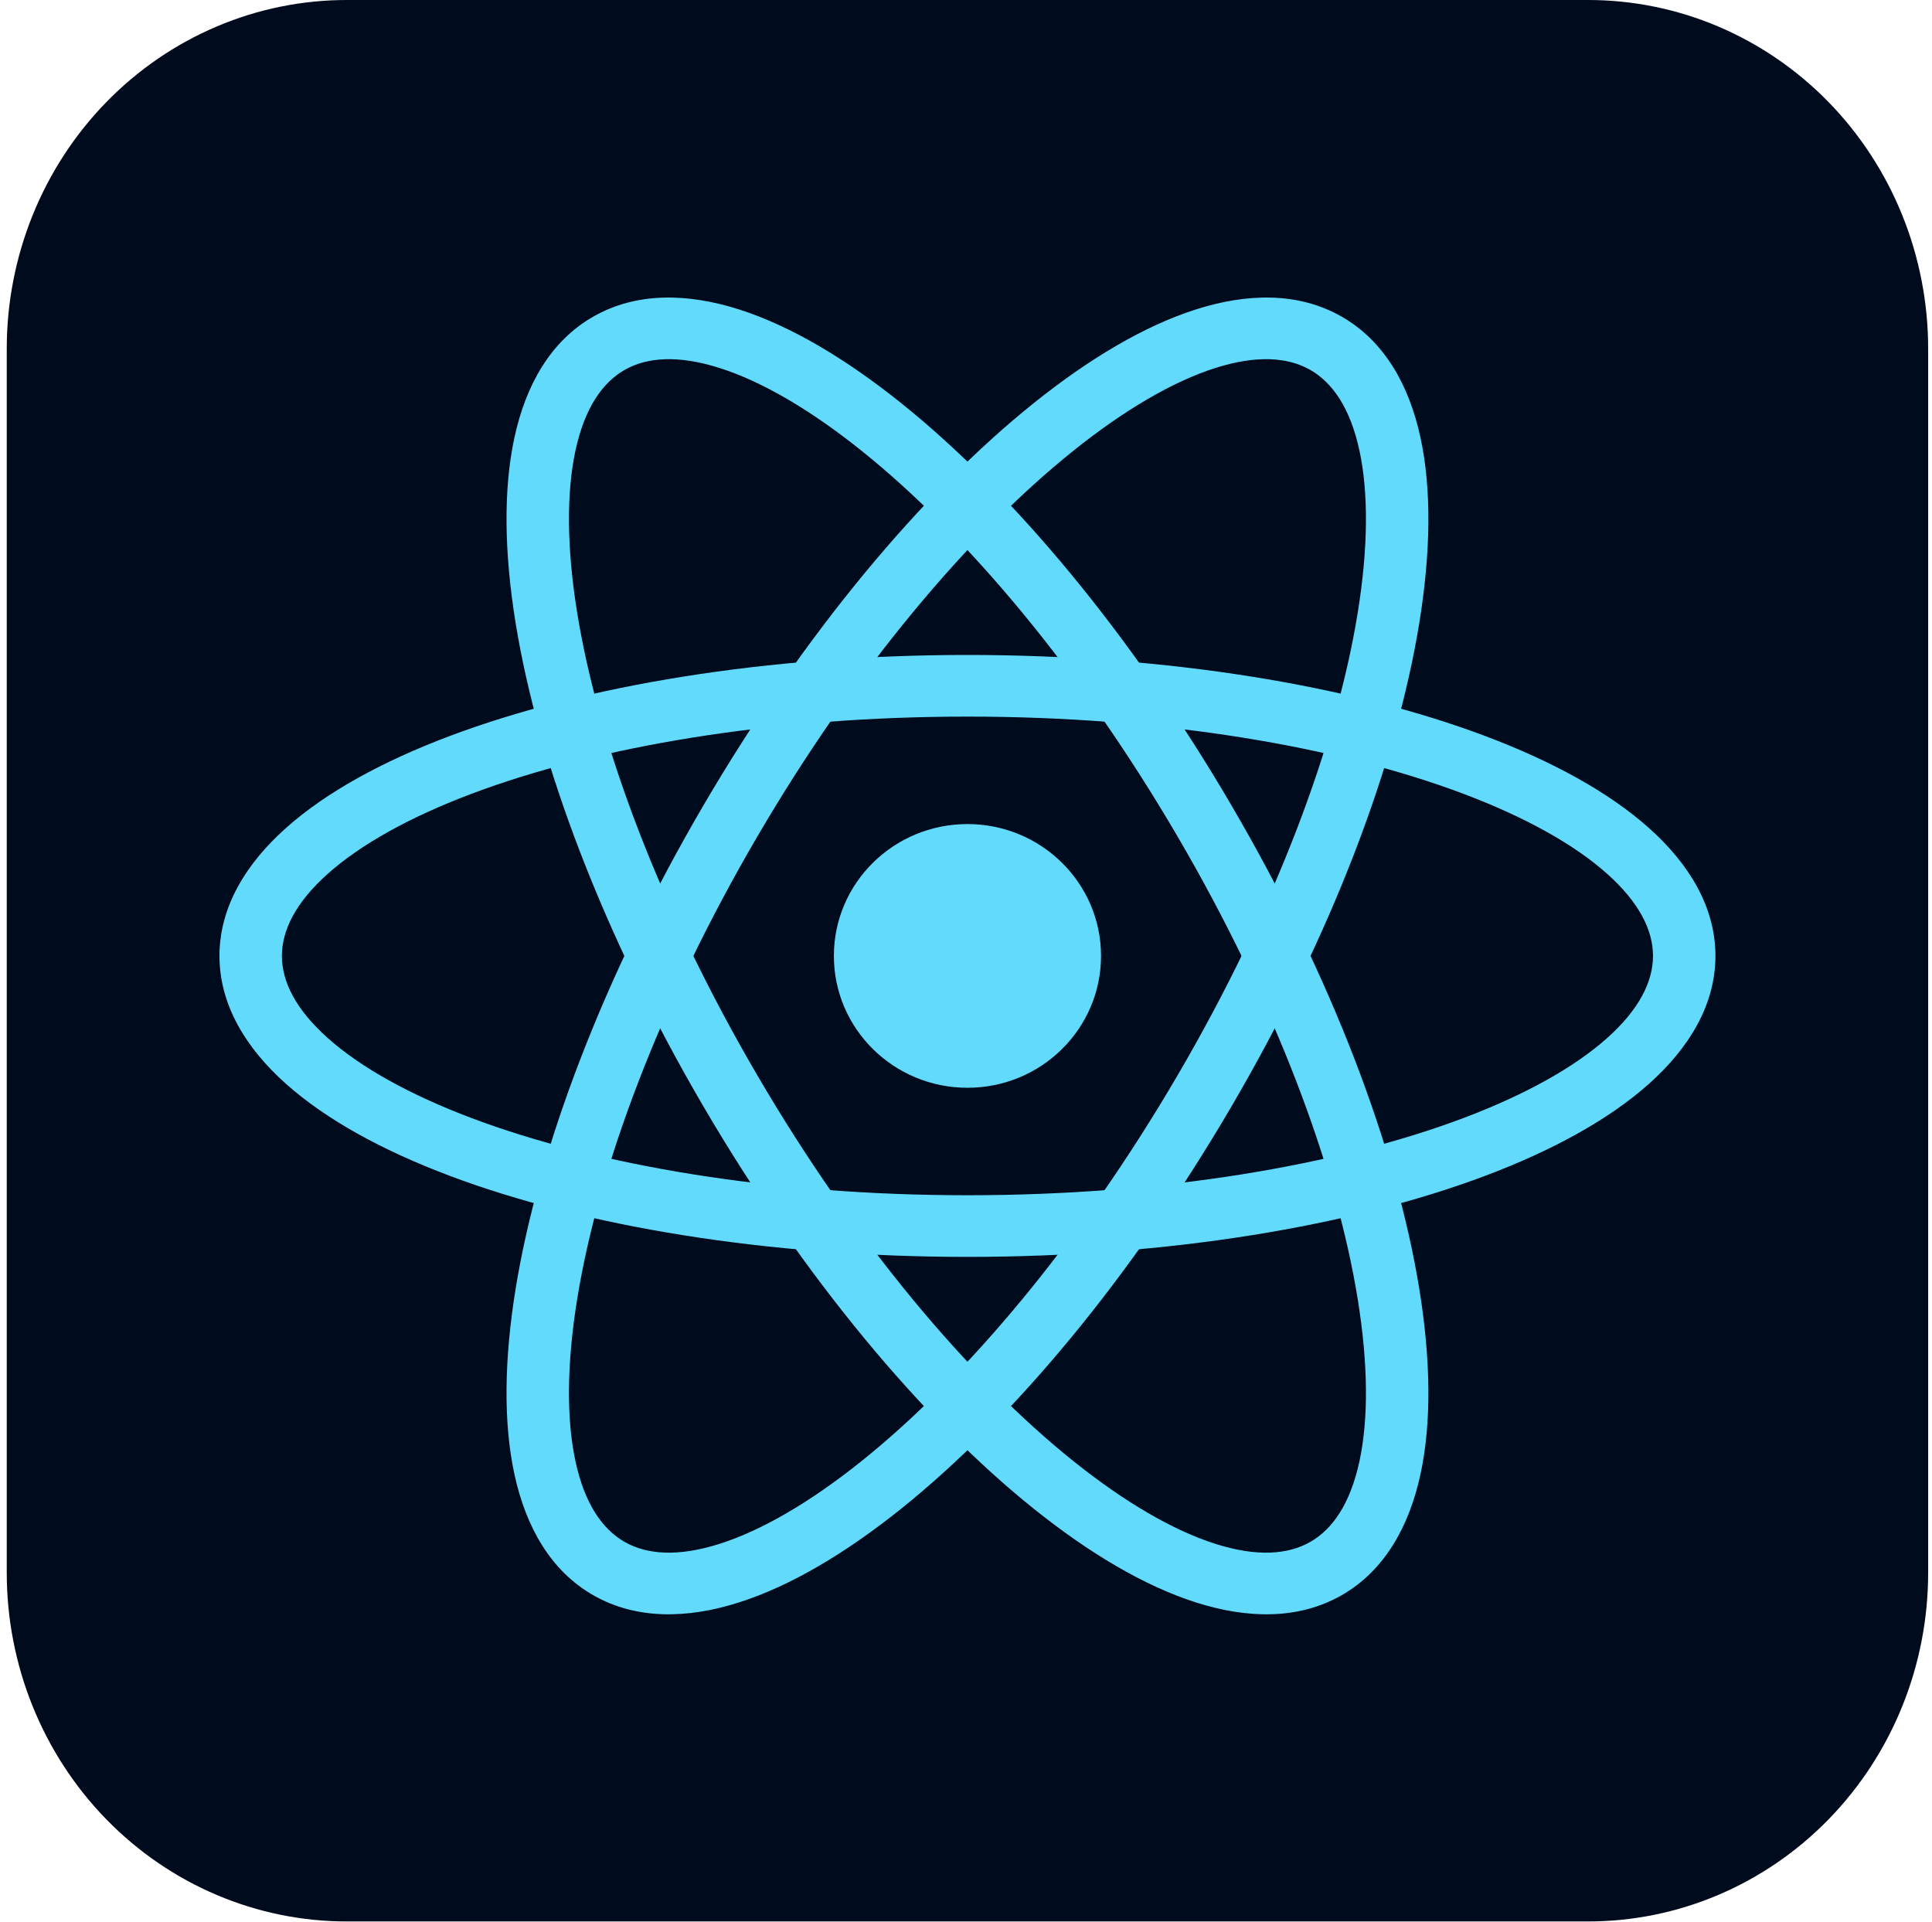 <svg width="196" height="195" viewBox="0 0 196 195" fill="none" xmlns="http://www.w3.org/2000/svg">
<g clip-path="url(#clip0_1376_114)">
<path d="M35.203 1.57113e-05H161.092C165.626 -0.004 170.117 0.908 174.307 2.686C178.496 4.464 182.303 7.071 185.51 10.36C188.716 13.648 191.258 17.552 192.991 21.85C194.724 26.147 195.614 30.753 195.61 35.403V159.522C195.614 164.172 194.724 168.778 192.991 173.075C191.258 177.373 188.716 181.277 185.51 184.565C182.303 187.854 178.496 190.461 174.307 192.239C170.117 194.017 165.626 194.929 161.092 194.925H35.203C30.669 194.929 26.178 194.017 21.988 192.239C17.799 190.461 13.992 187.854 10.786 184.565C7.579 181.277 5.037 177.373 3.304 173.075C1.571 168.778 0.681 164.172 0.685 159.522V35.403C0.681 30.753 1.571 26.147 3.304 21.85C5.037 17.552 7.579 13.648 10.786 10.36C13.992 7.071 17.799 4.464 21.988 2.686C26.178 0.908 30.669 -0.004 35.203 1.57113e-05Z" fill="#000B1D"/>
<g clip-path="url(#clip1_1376_114)">
<path d="M98.147 110.351C105.632 110.351 111.699 104.363 111.699 96.975C111.699 89.588 105.632 83.599 98.147 83.599C90.663 83.599 84.596 89.588 84.596 96.975C84.596 104.363 90.663 110.351 98.147 110.351Z" fill="#61DAFB"/>
<path fill-rule="evenodd" clip-rule="evenodd" d="M33.269 88.629C29.981 91.559 28.599 94.384 28.599 96.975C28.599 99.566 29.981 102.392 33.269 105.322C36.556 108.251 41.492 111.033 47.86 113.433C60.574 118.224 78.353 121.254 98.147 121.254C117.942 121.254 135.721 118.224 148.435 113.433C154.803 111.033 159.738 108.251 163.026 105.322C166.314 102.392 167.695 99.566 167.695 96.975C167.695 94.384 166.314 91.559 163.026 88.629C159.738 85.699 154.803 82.918 148.435 80.518C135.721 75.726 117.942 72.697 98.147 72.697C78.353 72.697 60.574 75.726 47.86 80.518C41.492 82.918 36.556 85.699 33.269 88.629ZM45.6 74.676C59.203 69.549 77.783 66.444 98.147 66.444C118.512 66.444 137.091 69.549 150.695 74.676C157.486 77.236 163.2 80.359 167.271 83.987C171.342 87.615 174.03 91.999 174.03 96.975C174.03 101.952 171.342 106.336 167.271 109.963C163.2 113.591 157.486 116.715 150.695 119.274C137.091 124.401 118.512 127.507 98.147 127.507C77.783 127.507 59.203 124.401 45.6 119.274C38.809 116.715 33.095 113.591 29.024 109.963C24.953 106.336 22.264 101.952 22.264 96.975C22.264 91.999 24.953 87.615 29.024 83.987C33.095 80.359 38.809 77.236 45.6 74.676Z" fill="#61DAFB"/>
<path fill-rule="evenodd" clip-rule="evenodd" d="M73.031 37.342C68.817 35.997 65.647 36.229 63.373 37.524C61.1 38.82 59.312 41.413 58.385 45.689C57.459 49.964 57.486 55.573 58.564 62.217C60.717 75.481 66.949 92.193 76.846 109.114C86.744 126.036 98.291 139.718 108.852 148.191C114.142 152.434 119.05 155.262 123.264 156.608C127.478 157.954 130.648 157.722 132.921 156.426C135.195 155.131 136.983 152.537 137.91 148.262C138.836 143.987 138.809 138.377 137.73 131.734C135.577 118.469 129.346 101.757 119.449 84.836C109.551 67.915 98.004 54.232 87.443 45.76C82.153 41.516 77.245 38.688 73.031 37.342ZM91.438 40.907C102.738 49.972 114.753 64.301 124.935 81.71C135.117 99.118 141.682 116.552 143.986 130.744C145.136 137.829 145.252 144.275 144.105 149.57C142.957 154.863 140.455 159.353 136.089 161.842C131.722 164.33 126.532 164.224 121.314 162.558C116.095 160.891 110.497 157.569 104.856 153.043C93.556 143.978 81.542 129.649 71.36 112.241C61.177 94.833 54.612 77.398 52.309 63.206C51.159 56.121 51.043 49.675 52.19 44.381C53.337 39.087 55.839 34.597 60.206 32.109C64.572 29.62 69.763 29.727 74.981 31.393C80.2 33.059 85.797 36.382 91.438 40.907Z" fill="#61DAFB"/>
<path fill-rule="evenodd" clip-rule="evenodd" d="M137.91 45.689C136.983 41.413 135.195 38.82 132.921 37.524C130.648 36.229 127.478 35.997 123.264 37.342C119.05 38.688 114.142 41.516 108.852 45.76C98.291 54.232 86.744 67.915 76.846 84.836C66.949 101.757 60.717 118.469 58.564 131.734C57.486 138.377 57.459 143.986 58.385 148.262C59.312 152.537 61.1 155.131 63.373 156.426C65.647 157.722 68.817 157.954 73.031 156.608C77.245 155.262 82.153 152.434 87.443 148.191C98.004 139.718 109.551 126.035 119.449 109.114C129.346 92.193 135.578 75.481 137.731 62.217C138.809 55.573 138.836 49.964 137.91 45.689ZM143.986 63.206C141.682 77.398 135.117 94.833 124.935 112.241C114.753 129.649 102.738 143.978 91.438 153.043C85.797 157.569 80.2 160.891 74.981 162.557C69.763 164.224 64.572 164.33 60.206 161.842C55.839 159.353 53.337 154.863 52.19 149.569C51.043 144.275 51.159 137.829 52.309 130.744C54.612 116.552 61.178 99.118 71.36 81.709C81.542 64.301 93.556 49.972 104.856 40.907C110.497 36.382 116.095 33.059 121.314 31.393C126.532 29.727 131.722 29.62 136.089 32.109C140.455 34.597 142.957 39.087 144.105 44.381C145.252 49.675 145.136 56.121 143.986 63.206Z" fill="#61DAFB"/>
</g>
</g>
<defs>
<clipPath id="clip0_1376_114">
<rect width="194.925" height="194.925" fill="white" transform="translate(0.685)"/>
</clipPath>
<clipPath id="clip1_1376_114">
<rect width="152.042" height="133.524" fill="white" transform="translate(22.127 30.213)"/>
</clipPath>
</defs>
</svg>
